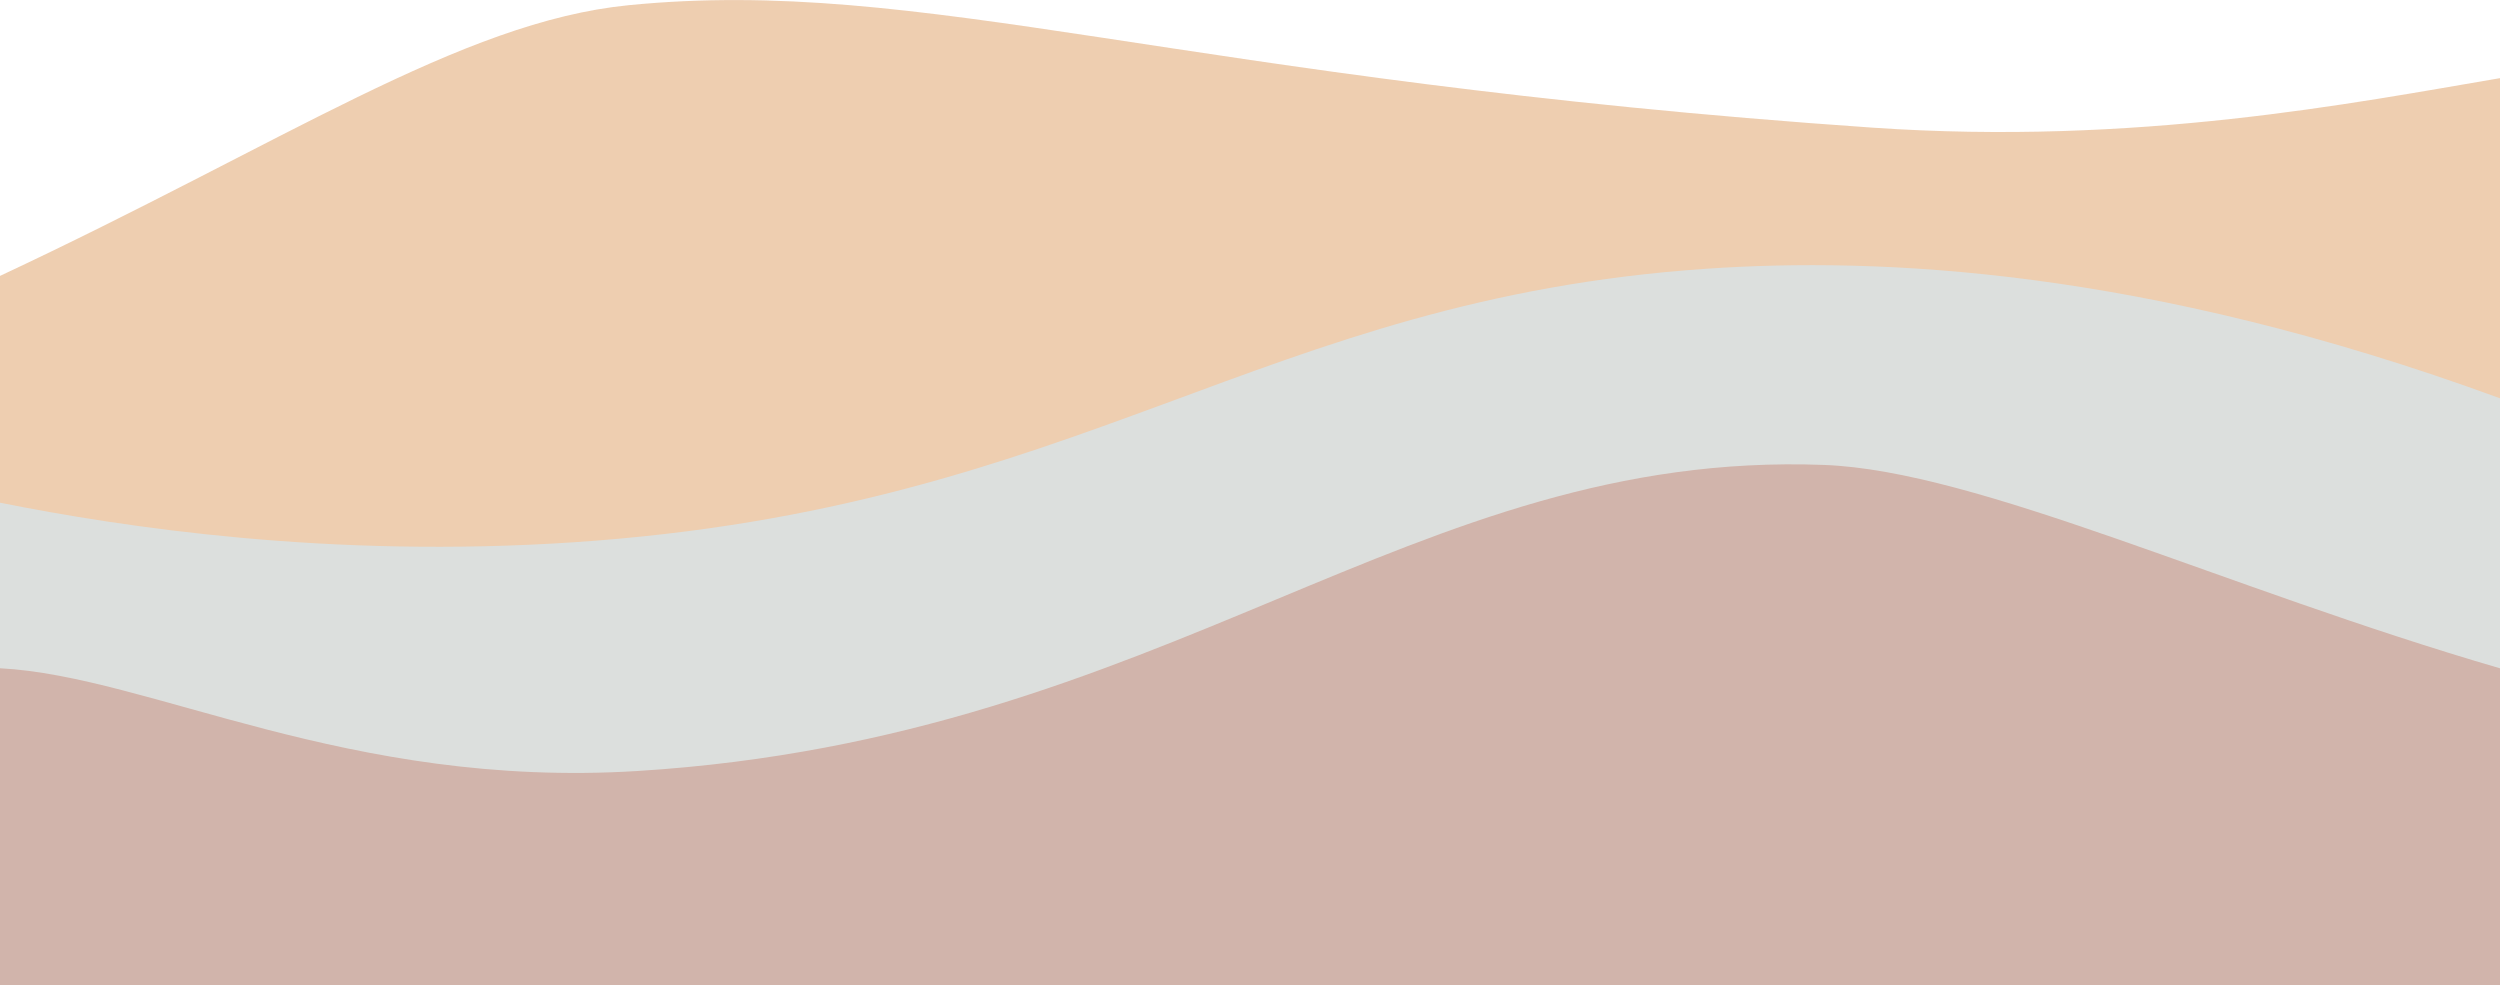 <svg xmlns="http://www.w3.org/2000/svg" viewBox="0 0 1919.6 756.35"><defs><style>.cls-1{opacity:0.59;}.cls-2{fill:#e2ac7a;}.cls-3{fill:#c4c9c5;}.cls-4{fill:#b28071;}</style></defs><title>Asset 1</title><g id="Layer_2" data-name="Layer 2"><g id="Layer_1-2" data-name="Layer 1"><g class="cls-1"><path class="cls-2" d="M1919.6,748.06H0V211.85C217.6,110,353.71,16.77,482.6,4c227.31-22.58,419.91,57.1,955,94,203,14,370-19,482-38Z"/><path class="cls-3" d="M1919.6,626.44H0V386c95.32,19,253.46,42.86,440.23,30.4,391.85-26.15,526.17-186.61,870.22-210.06,131-8.93,335.32-.91,609.15,99.5Z"/><path class="cls-4" d="M1919.6,756.35H0V513.12C115,519.06,266.53,605.9,489.6,592c409.35-25.56,593.71-247,911-235,118.33,4.47,307.1,94.49,519,156.16Z"/></g></g></g></svg>